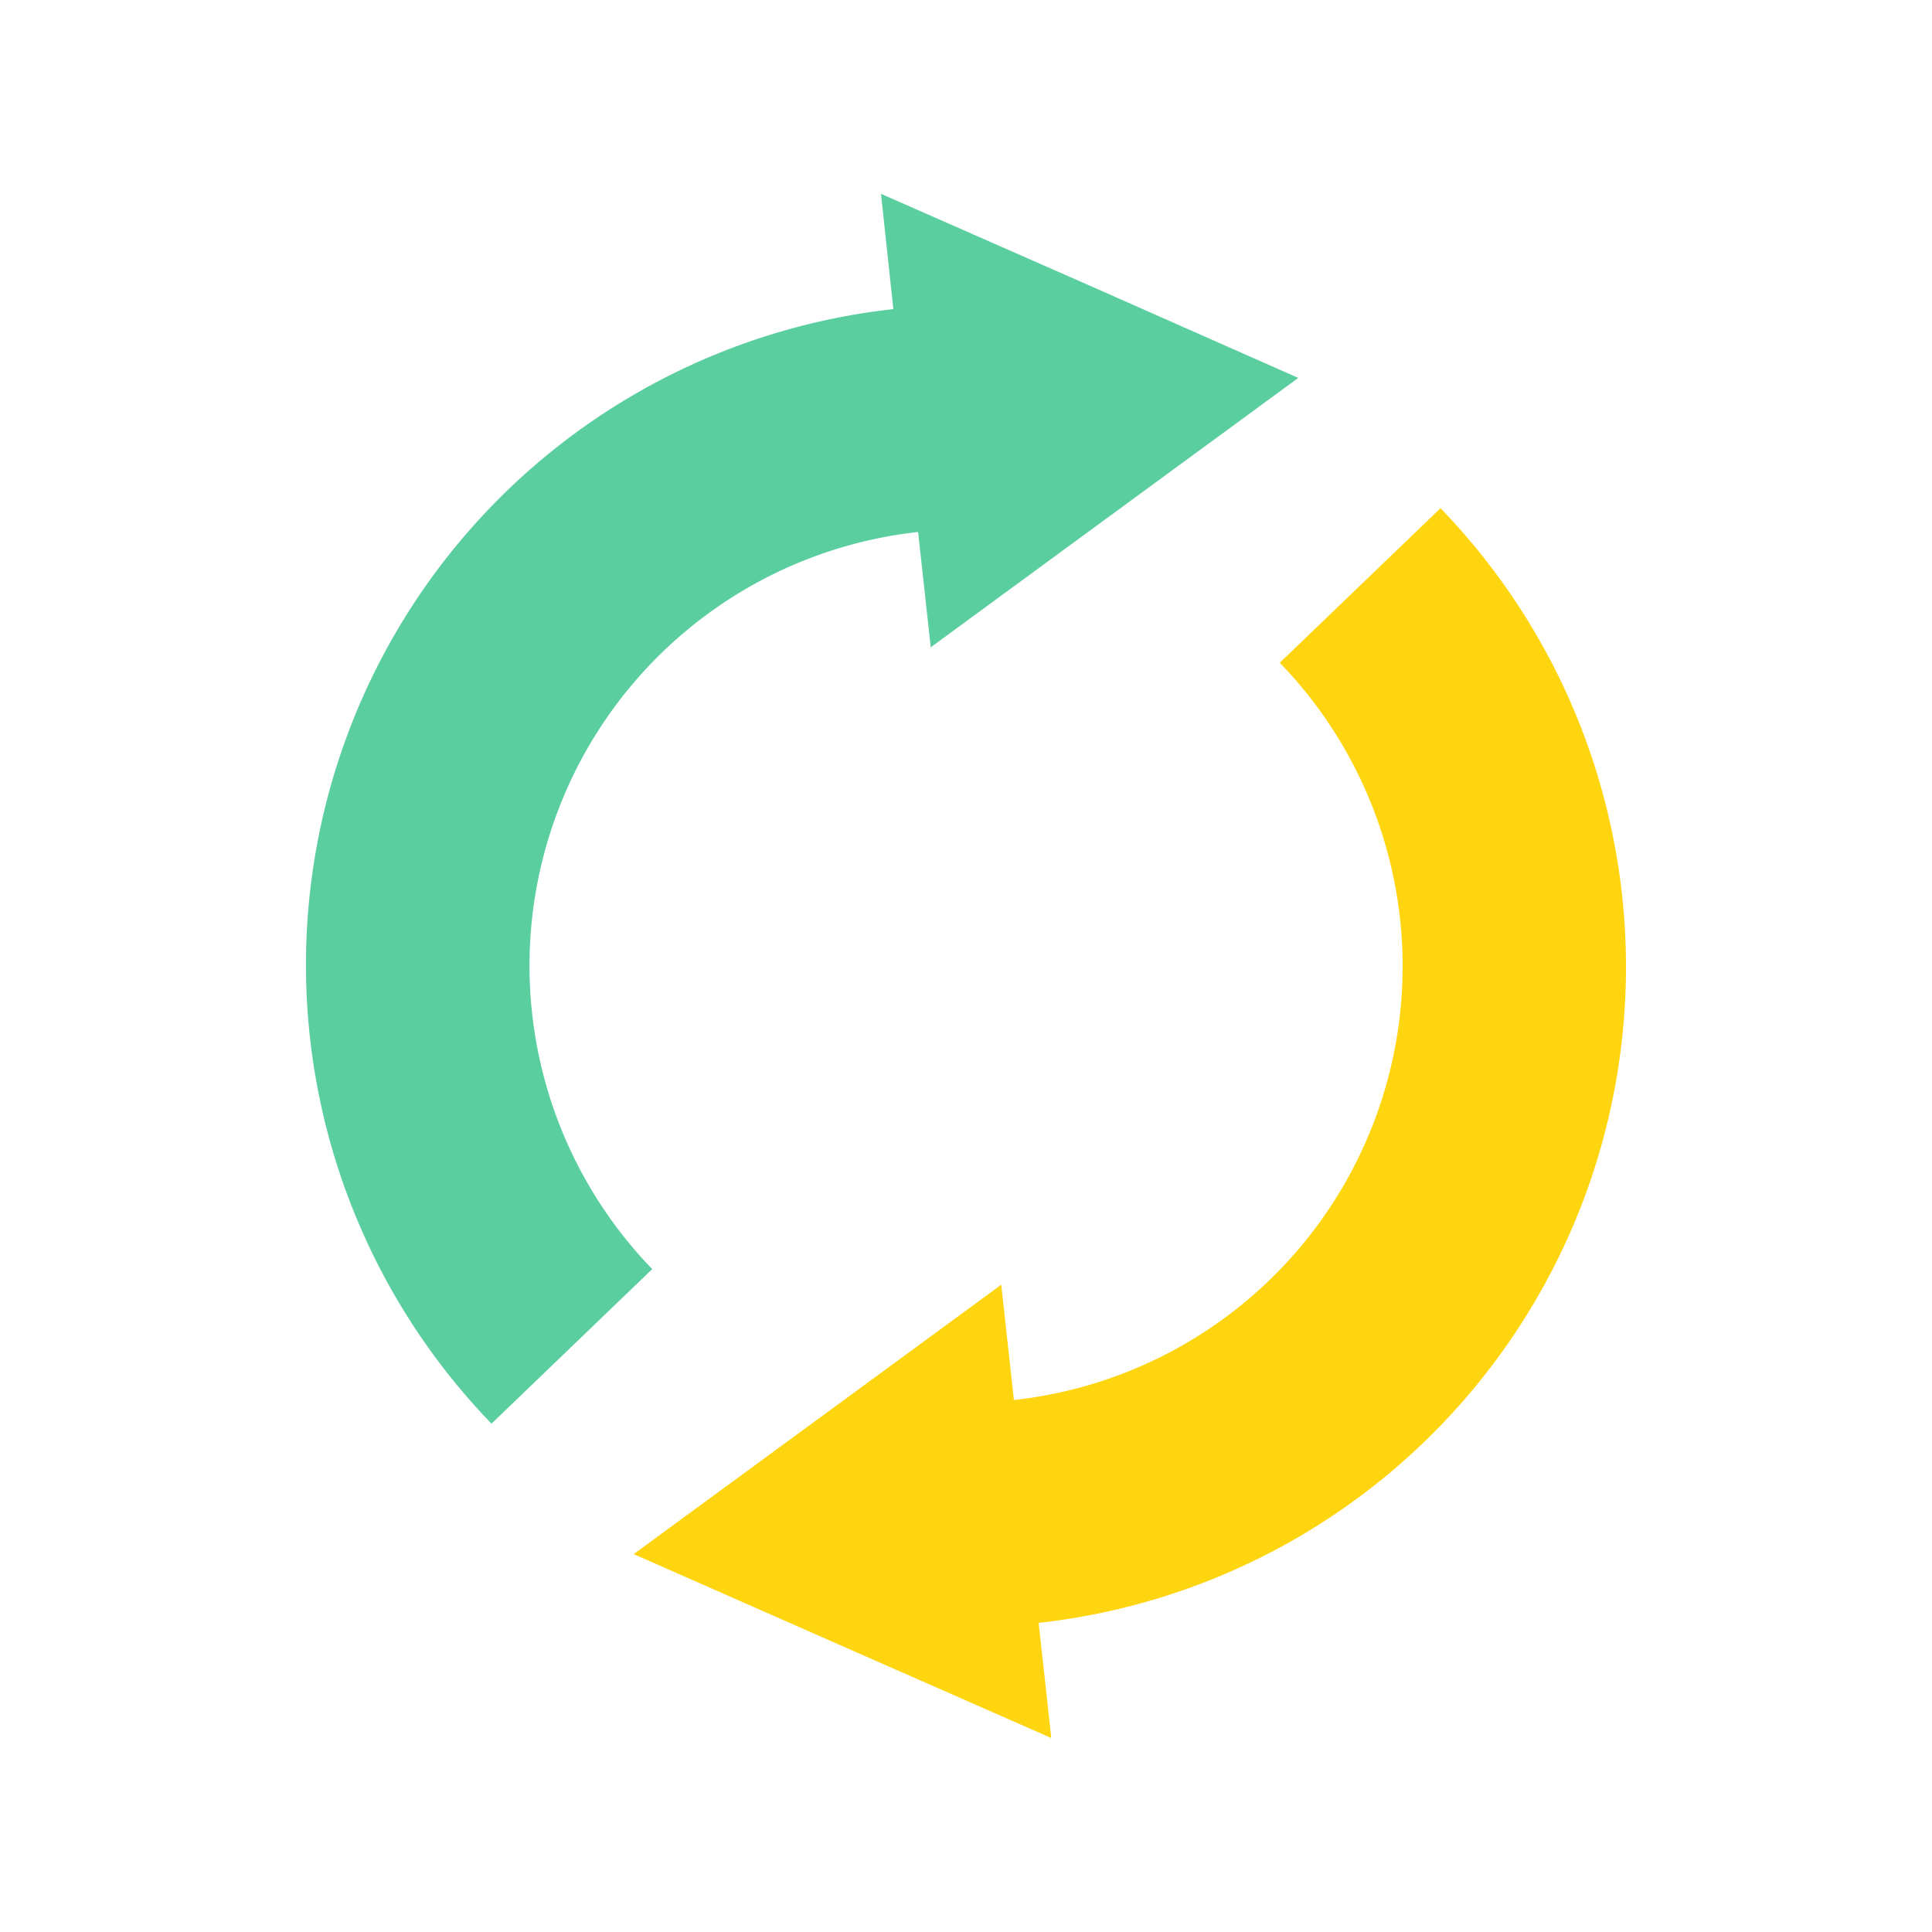 <svg id="Layer_1" data-name="Layer 1" xmlns="http://www.w3.org/2000/svg" viewBox="0 0 125 125"><defs><style>.cls-1{fill:#5bce9f;}.cls-2{fill:#ffd510;}</style></defs><title>equip</title><path class="cls-1" d="M84,24.45,72.1,33.17,60.22,41.88l-.82-7.46A28.23,28.23,0,0,0,42.2,82.11l-10.4,10A42.69,42.69,0,0,1,57.8,20L57,12.54l13.48,5.93Z"/><path class="cls-2" d="M41,100.55,52.9,91.83l11.88-8.71.82,7.46a28.23,28.23,0,0,0,17.2-47.7l10.4-10A42.7,42.7,0,0,1,67.2,105l.82,7.45-13.48-5.93Z"/></svg>